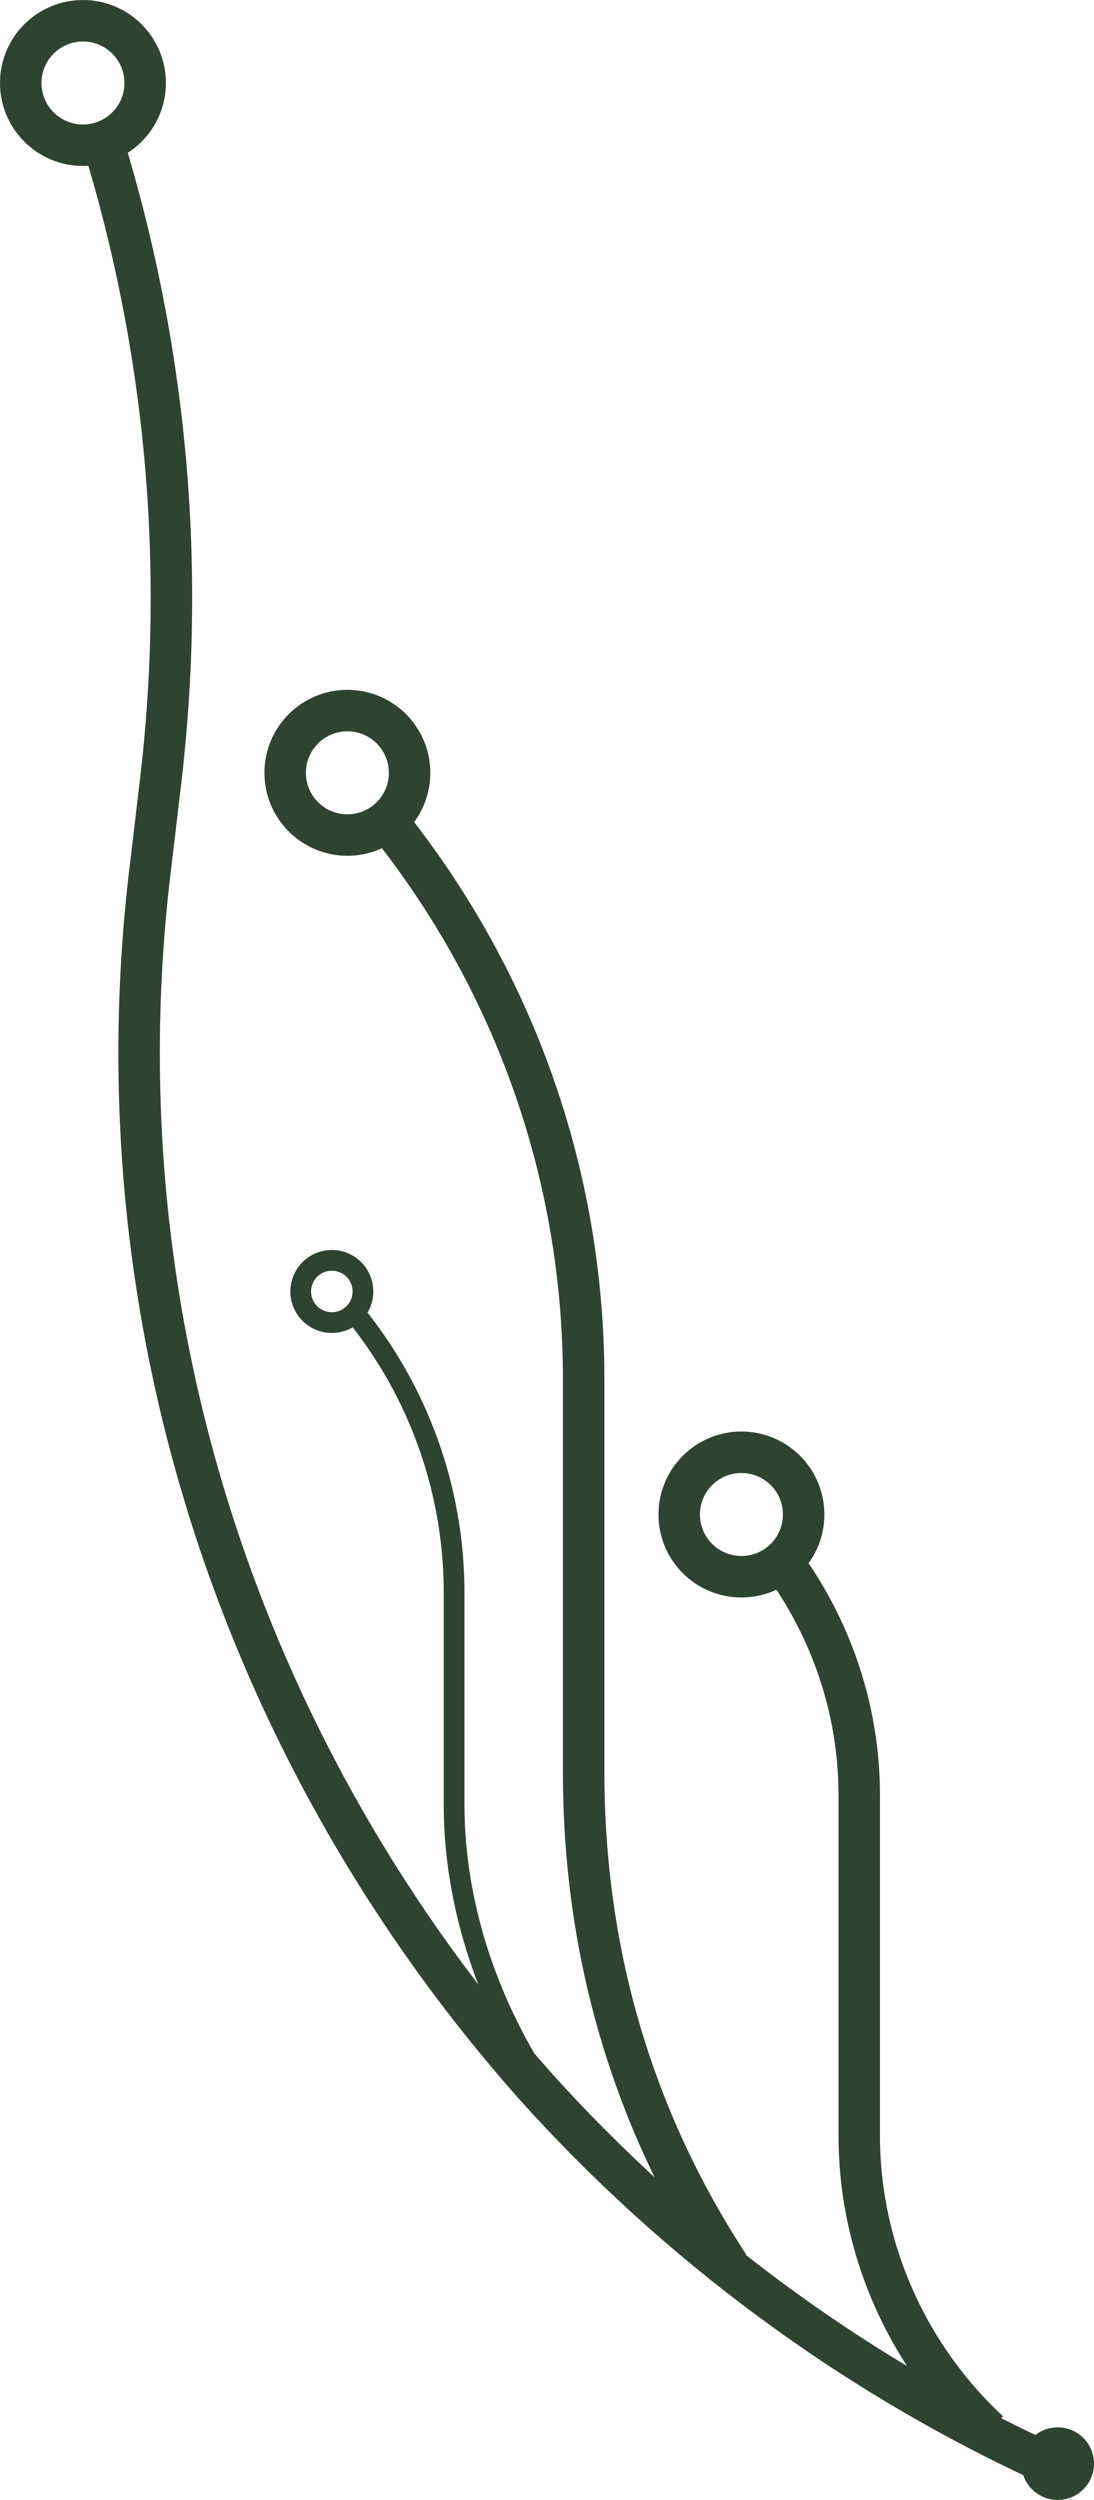 <svg xmlns="http://www.w3.org/2000/svg" viewBox="0 0 211 482">
    <style>
        * { stroke:#2F4430; fill:none; stroke-width:8; }
        .root { fill:#2F4430; stroke:none; }
        .bg { stroke-width:4; }
    </style>
    <g transform="matrix(0 -1 1 0 -1 483)">
        <circle r="7" cy="205" cx="8" class="root"/>
        <circle r="12" cy="144" cx="191"/>
        <circle r="12" cy="68" cx="334"/>
        <circle r="12" cy="17" cx="467"/>
        <circle r="6" cy="65" cx="234" class="bg" stroke="#2f4430" stroke-width="4"/>
        <path d="m455.914 20.753c-38.849 12-80.8 16.3-123.8 11.198l-15.436-1.829c-88.978-11.1-173.6 18.9-235.6 73.878-30.917 27.7-56.2 61.9-73.5 100"/>
        <path d="m181.902 151.852c-12.646 9.3-28.3 14.9-45.2 14.87h-65.391c-22.76 0-43.2 10-57.1 25"/>
        <path d="m325.084 75.316c-29.57 23.9-67.2 38.3-108.3 38.257h-75.551c-35.68 0-67.6 10-95.1 28"/>
        <path d="m229.57 69.618c-14.755 11.9-33.5 19-53.9 18.967h-40.773c-17.84 0-38.9 5.8-58.4 20" class="bg"/>
    </g>
</svg>
